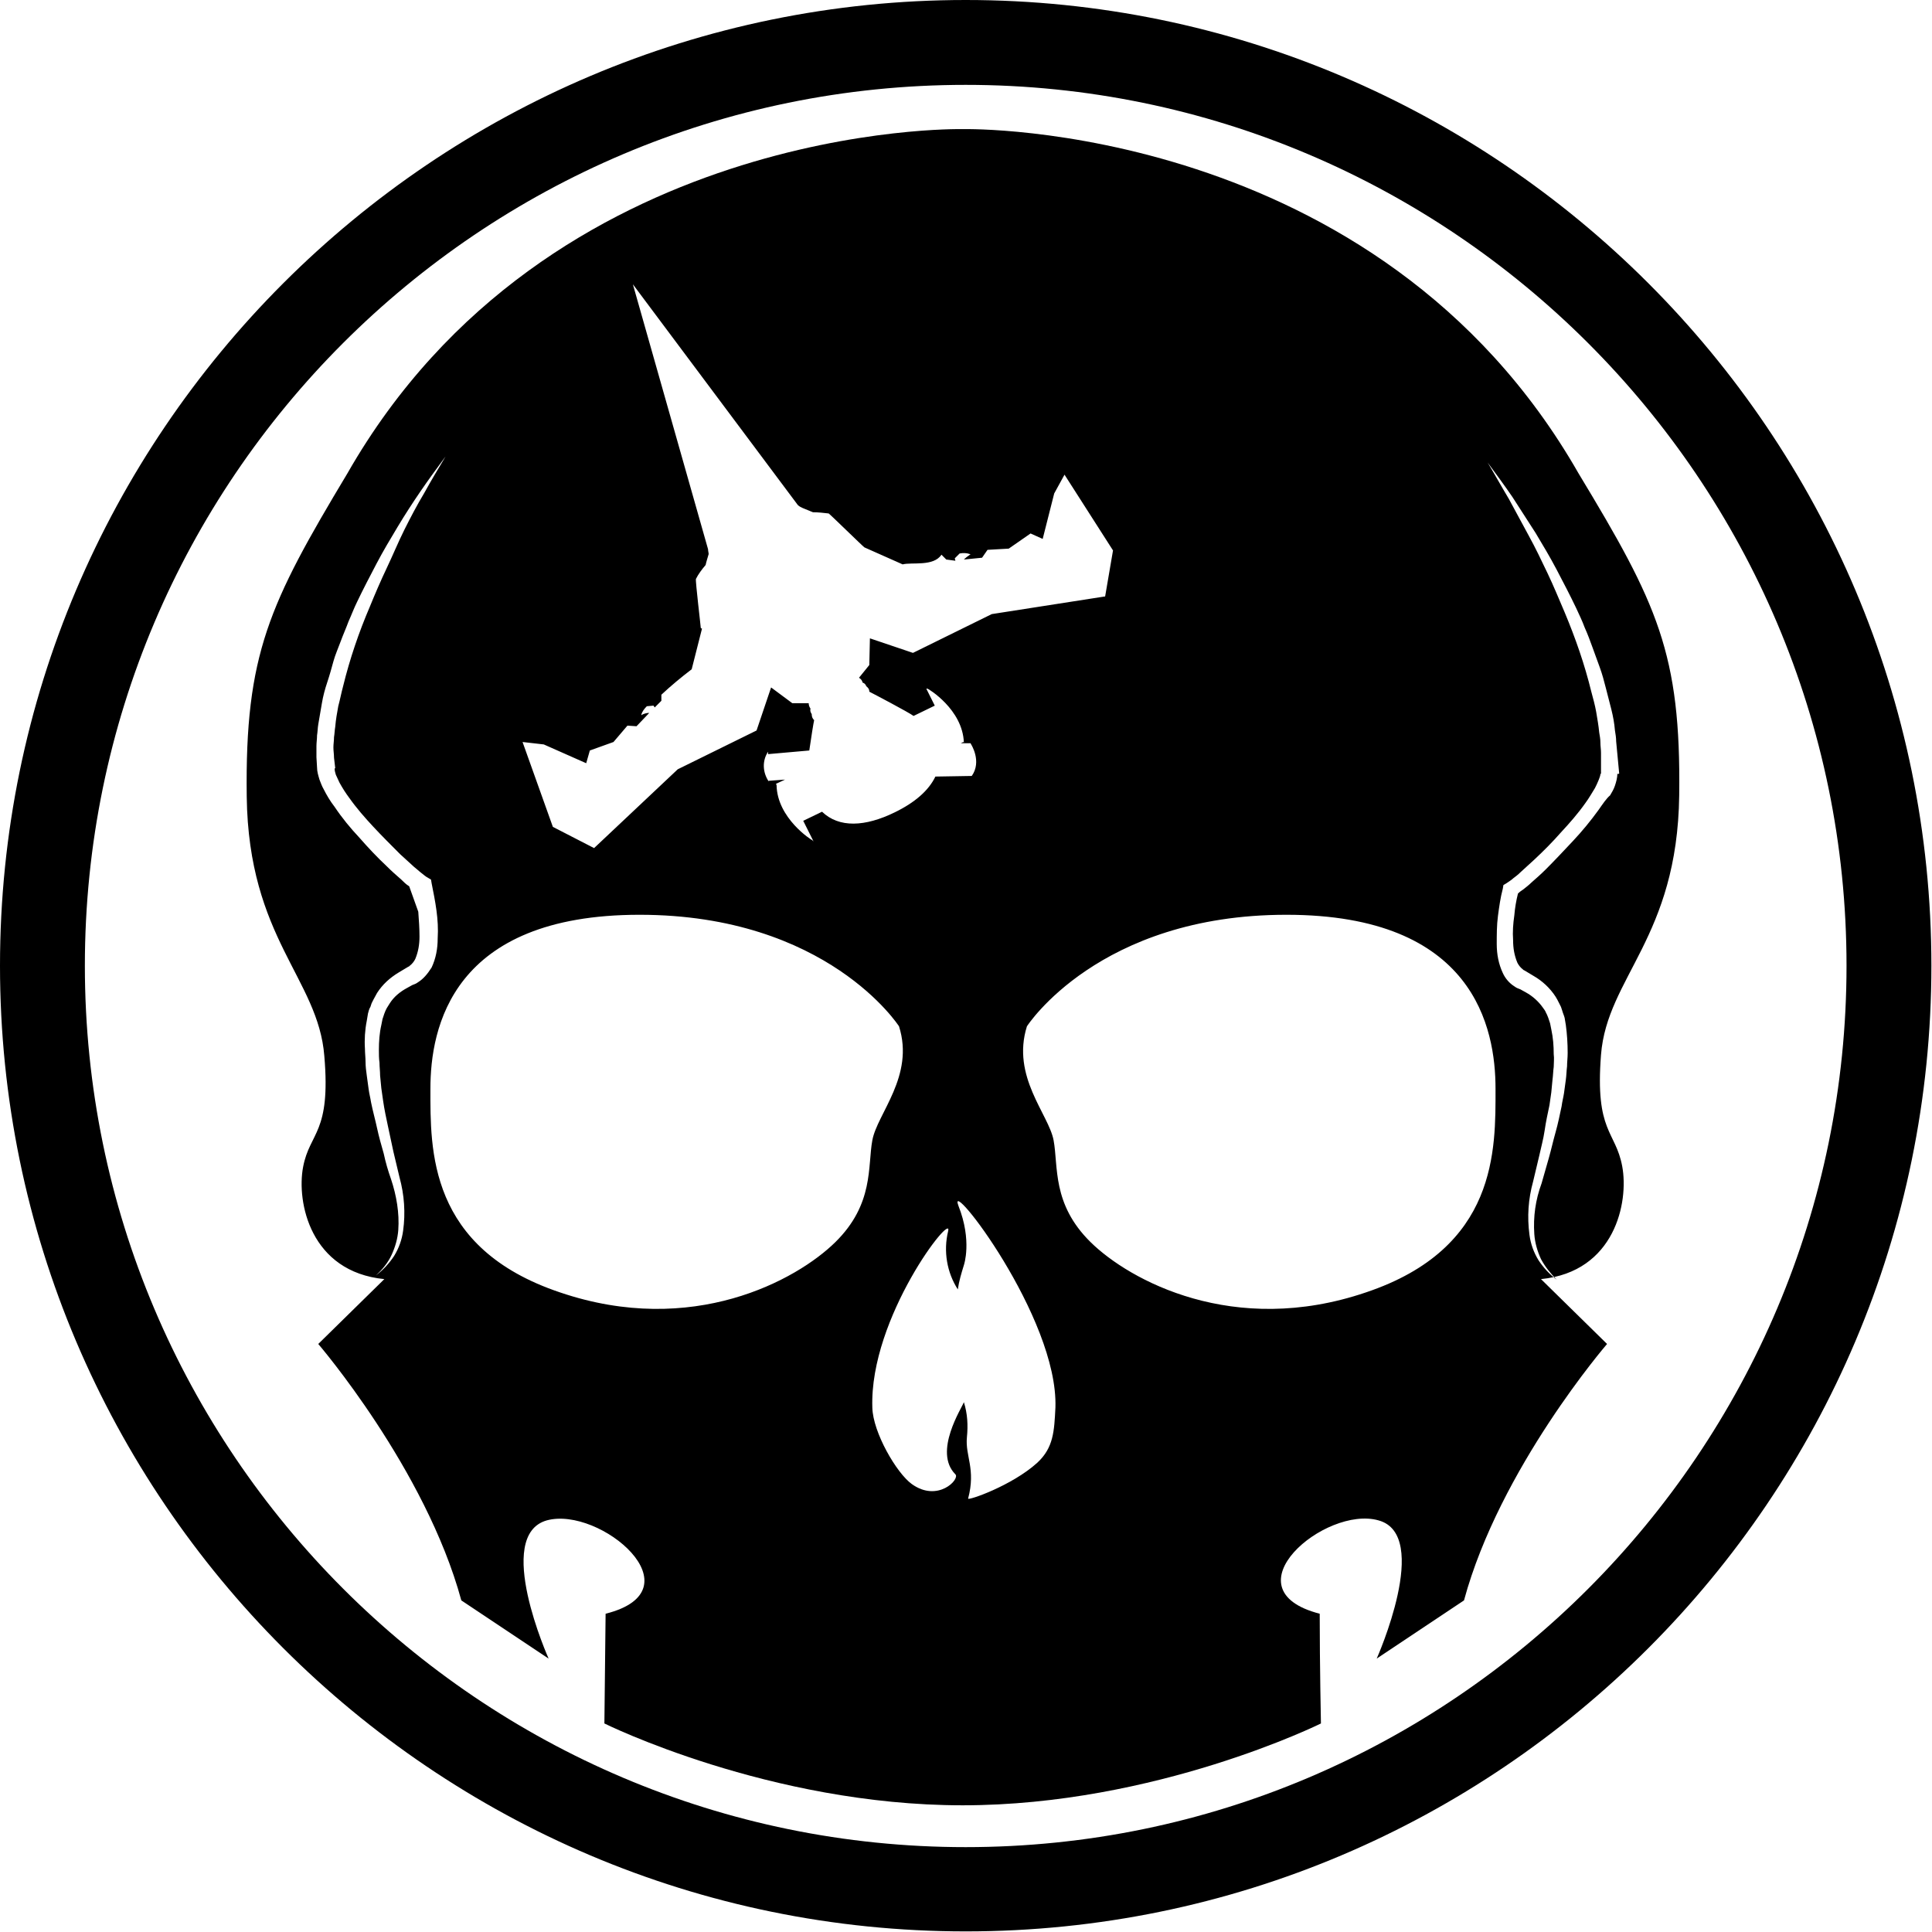 <?xml version="1.0" encoding="utf-8"?>
<!-- Generator: Adobe Illustrator 21.0.2, SVG Export Plug-In . SVG Version: 6.00 Build 0)  -->
<svg version="1.1" id="Layer_1" xmlns="http://www.w3.org/2000/svg" xmlns:xlink="http://www.w3.org/1999/xlink" x="0px" y="0px"
	 viewBox="0 0 318.7 318.7" style="enable-background:new 0 0 318.7 318.7;" xml:space="preserve">
<title>FreeForAll</title>
<path d="M159.3,0C71.5,0,0,71.5,0,159.3s71.5,159.3,159.3,159.3c87.9,0,159.3-71.5,159.3-159.3S247.2,0,159.3,0z M159.3,304.7
	C79.2,304.7,14,239.5,14,159.3S79.2,14,159.3,14c80.1,0,145.3,65.2,145.3,145.3S239.5,304.7,159.3,304.7z"/>
<path d="M277,131.2c0.3-23.4-3.6-31.6-16.6-53.1C227.2,20,159.2,21.3,159.2,21.3h-0.7c0,0-68-1.3-101.2,56.8
	c-12.9,21.5-16.9,29.8-16.6,53.3c0.3,23.4,11.8,30,12.8,42.8c1.1,12.8-2.4,12.5-3.5,18.3s1.2,17.3,13.4,18.5l-10.9,10.7
	c0,0,17.7,20.6,23.6,42.3l14.4,9.6c0,0-9.1-20.3-0.3-22.8c8.8-2.4,25.2,11.5,9.7,15.4c-0.1,8.5-0.2,18.1-0.2,18.1
	s27.2,13.5,59.1,13.5s59.1-13.5,59.1-13.5s-0.2-9.6-0.2-18.1c-15.5-4,0.9-17.9,9.7-15.4c8.8,2.4-0.3,22.8-0.3,22.8l14.4-9.6
	c5.9-21.8,23.6-42.3,23.6-42.3L254.2,211c12.2-1.2,14.5-12.7,13.4-18.6c-1.1-5.9-4.5-5.6-3.5-18.4S276.7,154.7,277,131.2z
	 M89.7,122.8l7,3.1l0.6-2.1l3.9-1.4l2.3-2.7l1.5,0.1l2.1-2.2c-0.4,0-0.8,0.1-1.2,0.3l-0.1,0.1v-0.1c0.1-0.5,0.5-1,0.9-1.4l1.1-0.1
	l0.2,0.3l1.1-1.1v-1c1.6-1.5,3.3-2.9,5-4.2l1.7-6.7l-0.2-0.1c0-0.3-0.9-7.7-0.8-8.1c0.4-0.8,1-1.6,1.6-2.3c0.1-0.5,0.3-1.1,0.5-1.8
	c0-0.2-0.1-0.5-0.1-0.8l-12.4-43.7l27.2,36.4c0.3,0.3,0.6,0.4,0.8,0.5l1.7,0.7c0.9,0,1.7,0.1,2.6,0.2c0.3,0.2,5.6,5.4,5.9,5.6
	l6.3,2.8c1.5-0.4,5.1,0.4,6.4-1.6l0.8,0.8l1.5,0.2l-0.1-0.4l0.8-0.8c0.6-0.1,1.1-0.1,1.7,0.1h0.1l-0.1,0.1c-0.3,0.2-0.7,0.5-1,0.8
	l3-0.3l0.9-1.3l3.5-0.2L170,88l2,0.9l1.9-7.5l1.7-3.1l8,12.5l-1.3,7.6h-0.1l-18.6,2.9l-13,6.4l-7.1-2.4l-0.1,4.4l-1.7,2.1
	c0.3,0.2,0.5,0.4,0.6,0.8c0.3,0.1,0.5,0.3,0.6,0.6c0.5,0.4,0.5,0.7,0.5,0.9c0.6,0.3,6.5,3.4,7.3,4l3.5-1.7l-1.4-2.8h0.2
	c0.1,0,5.8,3.4,6,8.9l-0.1-0.1l-0.4,0.2h1.6l0.1,0.2c0,0,1.8,2.8,0.1,5.2l-6,0.1c-1.1,2.3-3.4,4.3-6.7,5.9c-4.9,2.4-9.2,2.6-12-0.1
	l-3.1,1.5l1.7,3.4l-0.2-0.2c-0.1,0-5.8-3.6-5.9-9.1l-0.1-0.2l1.5-0.7l-2.7,0.2v0.1c-1-1.5-1.1-3.4-0.1-4.9v0.4l6.8-0.6
	c0.3-2.1,0.7-4.6,0.8-5c-0.3-0.3-0.4-0.6-0.4-1c-0.2-0.3-0.3-0.6-0.2-0.9c-0.2-0.3-0.3-0.6-0.3-0.9h-2.7l-3.5-2.6l-2.4,7.1l-13,6.4
	L98,139.9l-6.8-3.5l-5-14L89.7,122.8z M69,162l-0.3,0.2l-0.2,0.1l-0.5,0.2l-0.9,0.5c-1.1,0.6-2.1,1.4-2.8,2.5
	c-0.2,0.3-0.3,0.5-0.5,0.8l-0.2,0.4l-0.2,0.5c-0.1,0.3-0.2,0.6-0.3,0.9l-0.2,1c-0.3,1.3-0.4,2.7-0.4,4.1c0,0.7,0,1.4,0.1,2.1
	c0,0.7,0.1,1.4,0.1,2.1l0.2,2.1c0.1,0.7,0.2,1.4,0.3,2.1c0.2,1.4,0.5,2.8,0.8,4.2c0.3,1.4,0.6,2.8,0.9,4.2l1,4.2
	c0.8,2.9,1,5.9,0.6,8.8c-0.2,1.5-0.7,2.9-1.5,4.2c-0.8,1.2-1.8,2.3-3,3.2c1.1-1,2-2.1,2.6-3.4c0.6-1.3,1-2.7,1.1-4.1
	c0.2-2.8-0.3-5.7-1.2-8.4c-0.5-1.4-0.9-2.8-1.2-4.2c-0.4-1.4-0.8-2.8-1.1-4.2s-0.7-2.8-1-4.3c-0.1-0.7-0.3-1.4-0.4-2.2l-0.3-2.2
	c-0.1-0.7-0.2-1.5-0.2-2.2s-0.1-1.5-0.1-2.2c-0.1-1.5,0-3.1,0.3-4.6l0.2-1.2c0.1-0.4,0.2-0.8,0.4-1.1l0.2-0.6l0.3-0.6
	c0.2-0.4,0.4-0.7,0.6-1.1c0.9-1.4,2.1-2.5,3.6-3.4l1-0.6l0.5-0.3l0.2-0.1l0.1-0.1c0.4-0.3,0.7-0.7,0.9-1.1c0.5-1.2,0.7-2.4,0.7-3.7
	c0-1.4-0.1-2.7-0.2-4.1l-1.5-4.2c-0.5-0.3-0.9-0.7-1.3-1.1c-0.8-0.7-1.6-1.4-2.4-2.2c-1.6-1.5-3.1-3.1-4.5-4.7
	c-1.5-1.6-2.9-3.3-4.1-5.1c-0.7-0.9-1.3-1.9-1.8-2.9c-0.3-0.5-0.5-1.1-0.7-1.6c-0.2-0.7-0.4-1.3-0.4-2v0l-0.1-1.7c0-0.6,0-1.2,0-1.8
	s0.1-1.2,0.1-1.8c0.1-0.6,0.1-1.2,0.2-1.8c0.2-1.2,0.4-2.4,0.6-3.5c0.2-1.2,0.5-2.3,0.9-3.5s0.7-2.3,1-3.4s0.8-2.2,1.2-3.3
	c0.4-1.1,0.9-2.2,1.3-3.3c0.5-1.1,0.9-2.2,1.4-3.2c1-2.1,2.1-4.2,3.2-6.3c1.1-2.1,2.3-4.1,3.5-6.1c1.2-2,2.5-4,3.8-5.9
	c1.3-1.9,2.7-3.8,4.1-5.7c-1.2,2-2.4,4-3.5,6c-1.2,2-2.3,4.1-3.3,6.1s-1.9,4.2-2.9,6.3c-1,2.1-1.9,4.2-2.8,6.4
	c-1.8,4.2-3.3,8.6-4.4,13.1c-0.3,1.1-0.5,2.2-0.8,3.3c-0.2,1.1-0.4,2.2-0.5,3.4c-0.1,0.6-0.1,1.1-0.2,1.7c0,0.6-0.1,1.1-0.1,1.7
	s0.1,1.1,0.1,1.7l0.2,1.7l-0.1,0.1c0,0.3,0.1,0.7,0.2,1c0.2,0.4,0.4,0.9,0.6,1.3c0.5,0.9,1,1.7,1.6,2.5c1.2,1.7,2.6,3.3,4,4.8
	c1.4,1.5,2.9,3,4.4,4.5c0.8,0.7,1.5,1.4,2.3,2.1c0.4,0.3,0.8,0.7,1.2,1c0.4,0.3,0.7,0.6,1.1,0.8l0.5,0.3l0.1,0.6
	c0.3,1.5,0.6,3,0.8,4.5c0.2,1.5,0.3,3,0.2,4.6c0,1.7-0.3,3.3-1,4.8C70.5,160.7,69.8,161.5,69,162z M92.4,213.2L92.4,213.2
	C70.6,205.9,71,189.6,71,179.6s3.5-28.7,34.5-28.7s42.8,18.4,42.8,18.4c2.6,8.2-3.6,14.4-4.4,18.8c-0.8,4.3,0.3,10.5-6.1,16.8
	S114.2,220.6,92.4,213.2z M171.1,241.3L171.1,241.3c-4.2,3.8-11.5,6.3-11.4,5.9c1.3-4.9-0.5-7-0.2-10.1c0.2-2,0.1-3.9-0.5-5.8
	c-0.3,0.9-5.1,8.2-1.4,11.9c0.8,0.8-2.9,4.7-7.2,1.6c-2.5-1.8-6.4-8.5-6.5-12.6c-0.5-14.9,13.4-32.6,12.5-29.1
	c-0.8,3.3-0.2,6.8,1.6,9.6c0.2-1.4,0.6-2.7,1-4c0,0,1.4-4-0.9-9.8c-2-5.3,16.5,18.4,16,33.3C173.9,236.1,173.8,238.8,171.1,241.3z
	 M225.3,213.2L225.3,213.2c-21.8,7.4-39-2-45.4-8.3c-6.4-6.3-5.3-12.5-6.1-16.8s-7-10.5-4.4-18.8c0,0,11.8-18.4,42.8-18.4
	s34.5,18.7,34.5,28.7S247.1,205.9,225.3,213.2z M263.7,133.6L263.7,133.6c-1.3,1.8-2.7,3.5-4.2,5.1c-1.5,1.6-3,3.2-4.5,4.7
	c-0.8,0.8-1.6,1.5-2.4,2.2c-0.4,0.4-0.8,0.7-1.3,1.1c-0.3,0.2-0.6,0.4-0.9,0.7c-0.3,1.2-0.5,2.4-0.6,3.6c-0.2,1.4-0.3,2.7-0.2,4.1
	c0,1.3,0.2,2.5,0.7,3.7c0.2,0.4,0.5,0.8,0.9,1.1l0.1,0.1l0.2,0.1l0.5,0.3l1,0.6c1.4,0.8,2.7,2,3.6,3.4c0.2,0.3,0.4,0.7,0.6,1.1
	l0.3,0.6l0.2,0.6c0.1,0.4,0.3,0.8,0.4,1.2l0.2,1.2c0.2,1.5,0.3,3,0.3,4.6c0,0.8-0.1,1.5-0.1,2.2c-0.1,0.8-0.1,1.5-0.2,2.2l-0.3,2.2
	c-0.1,0.7-0.3,1.4-0.4,2.2c-0.3,1.4-0.6,2.9-1,4.3s-0.7,2.8-1.1,4.2c-0.4,1.4-0.8,2.8-1.2,4.2c-1,2.7-1.4,5.5-1.2,8.4
	c0.1,1.4,0.5,2.8,1.1,4.1c0.7,1.3,1.6,2.4,2.6,3.4c-1.2-0.9-2.2-2-3-3.2c-0.8-1.3-1.3-2.7-1.5-4.2c-0.4-3-0.2-5.9,0.6-8.8l1-4.2
	c0.3-1.4,0.7-2.8,0.9-4.2c0.2-1.4,0.5-2.8,0.8-4.2c0.1-0.7,0.2-1.4,0.3-2.1l0.2-2.1c0.1-0.7,0.1-1.4,0.2-2.1c0-0.7,0.1-1.4,0-2.1
	c0-1.4-0.1-2.7-0.4-4.1l-0.2-1c-0.1-0.3-0.2-0.6-0.3-0.9l-0.2-0.5l-0.2-0.4c-0.1-0.3-0.3-0.5-0.5-0.8c-0.7-1-1.7-1.9-2.8-2.5
	l-0.9-0.5l-0.5-0.2l-0.2-0.1l-0.3-0.2c-0.8-0.5-1.5-1.3-1.9-2.2c-0.7-1.5-1-3.1-1-4.8c0-1.5,0-3.1,0.2-4.6c0.2-1.5,0.4-3,0.8-4.5
	l0.1-0.6l0.5-0.3c0.4-0.3,0.8-0.5,1.1-0.8c0.4-0.3,0.8-0.6,1.2-1c0.8-0.7,1.5-1.4,2.3-2.1c1.5-1.4,3-2.9,4.4-4.5
	c1.4-1.5,2.8-3.1,4-4.8c0.6-0.8,1.1-1.7,1.6-2.5c0.2-0.4,0.4-0.8,0.6-1.3c0.1-0.3,0.3-0.7,0.3-1l0.1-0.1v-1.7c0-0.6,0-1.1,0-1.7
	s-0.1-1.1-0.1-1.7c0-0.6-0.1-1.1-0.2-1.7c-0.1-1.1-0.3-2.2-0.5-3.4c-0.2-1.1-0.5-2.2-0.8-3.3c-1.1-4.5-2.6-8.8-4.4-13.1
	c-0.9-2.1-1.8-4.3-2.8-6.4c-1-2.1-2-4.2-3.1-6.2s-2.2-4.1-3.3-6.1c-1.2-2-2.3-4-3.5-6c1.4,1.9,2.8,3.8,4.1,5.7
	c1.3,2,2.5,3.9,3.8,5.9c1.2,2,2.4,4,3.5,6.1s2.2,4.2,3.2,6.3c0.5,1.1,1,2.1,1.4,3.2c0.5,1.1,0.9,2.2,1.3,3.3
	c0.4,1.1,0.8,2.2,1.2,3.3s0.7,2.2,1,3.4s0.6,2.3,0.9,3.5c0.3,1.2,0.5,2.3,0.6,3.5c0.1,0.6,0.2,1.2,0.2,1.8l0.5,5.3l-0.2,0.1
	l-0.1-0.1c0,0.7-0.2,1.4-0.4,2c-0.2,0.6-0.5,1.1-0.8,1.6C265,131.7,264.4,132.6,263.7,133.6z"/>
</svg>
